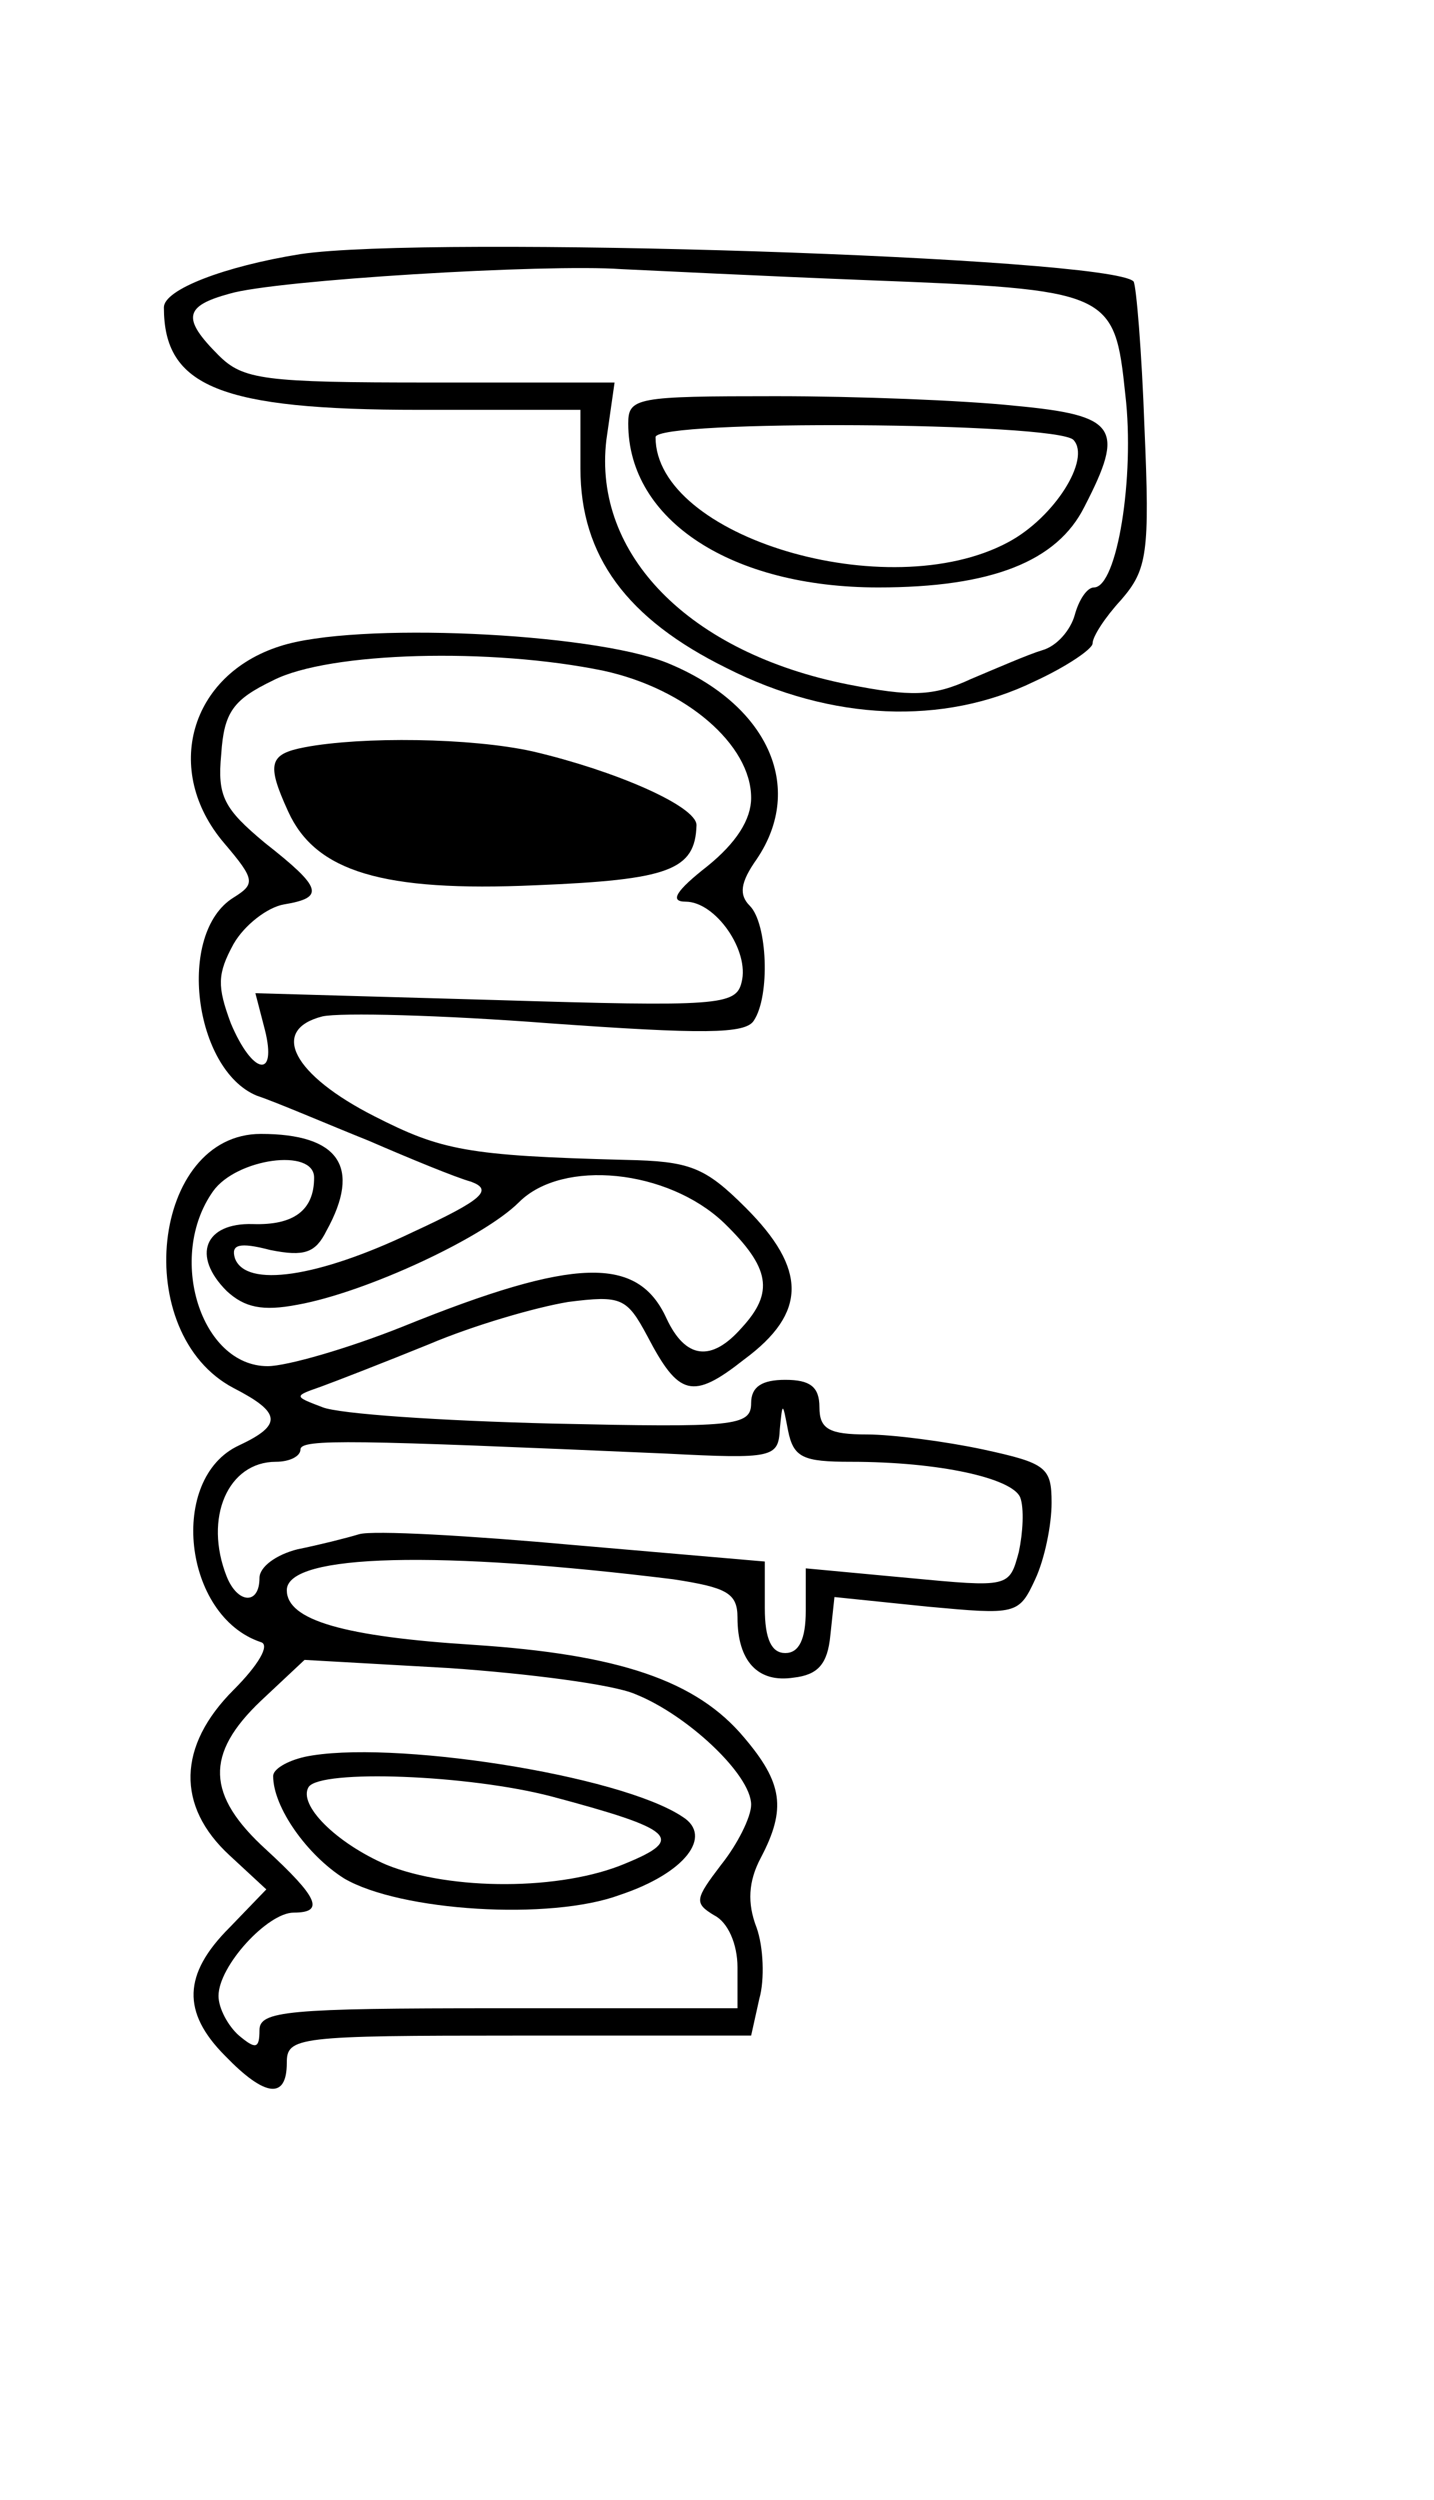 <?xml version="1.0" standalone="no"?>
<!DOCTYPE svg PUBLIC "-//W3C//DTD SVG 20010904//EN"
 "http://www.w3.org/TR/2001/REC-SVG-20010904/DTD/svg10.dtd">
<svg version="1.0" xmlns="http://www.w3.org/2000/svg"
 width="105pt" height="183pt" viewBox="0 0 105 183"
 preserveAspectRatio="xMidYMid meet">
<g transform="translate(0,183) scale(0.1,-0.1)"
fill="#000000" stroke="none">
<path d="M220 1644 c-56 -9 -100 -26 -100 -39 0 -58 41 -75 187 -75 l118 0 0
-43 c0 -64 34 -110 107 -146 77 -39 159 -42 225 -10 24 11 43 24 43 28 0 5 9
19 21 32 19 22 21 34 17 126 -2 56 -6 104 -8 107 -18 18 -516 34 -610 20z
m413 -19 c181 -7 183 -8 191 -84 7 -60 -6 -141 -23 -141 -5 0 -11 -9 -14 -20
-3 -11 -13 -23 -24 -26 -10 -3 -33 -13 -52 -21 -28 -13 -44 -13 -90 -4 -116
23 -187 95 -177 179 l6 42 -135 0 c-122 0 -137 2 -155 20 -27 27 -25 36 8 45
33 10 232 22 287 18 22 -1 102 -5 178 -8z"/>
<path d="M460 1520 c0 -71 76 -120 183 -120 83 0 131 19 151 59 30 58 24 67
-51 74 -38 4 -116 7 -175 7 -102 0 -108 -1 -108 -20z m326 -12 c13 -14 -14
-57 -48 -75 -88 -47 -258 4 -258 77 0 13 293 11 306 -2z"/>
<path d="M205 1357 c-66 -21 -86 -91 -41 -144 23 -27 23 -30 7 -40 -42 -26
-29 -126 17 -145 15 -5 52 -21 82 -33 30 -13 64 -27 75 -30 16 -6 9 -13 -43
-37 -69 -33 -122 -41 -130 -19 -3 10 3 12 26 6 25 -5 33 -2 41 14 26 47 9 71
-48 71 -80 0 -96 -146 -20 -186 35 -18 36 -27 4 -42 -52 -24 -41 -125 16 -144
7 -2 -2 -17 -20 -35 -41 -41 -42 -85 -3 -121 l27 -25 -27 -28 c-34 -34 -35
-62 -3 -94 29 -30 45 -32 45 -5 0 19 7 20 170 20 l170 0 6 27 c4 14 3 38 -2
52 -7 18 -6 34 3 51 19 36 16 55 -12 88 -35 42 -92 61 -198 68 -95 6 -137 18
-137 40 0 27 113 29 283 8 39 -6 47 -10 47 -28 0 -32 15 -48 41 -44 18 2 25
10 27 31 l3 28 68 -7 c65 -6 67 -6 79 20 7 15 12 40 12 56 0 26 -4 29 -50 39
-28 6 -67 11 -85 11 -28 0 -35 4 -35 20 0 15 -7 20 -25 20 -17 0 -25 -5 -25
-17 0 -17 -12 -18 -146 -15 -81 2 -156 7 -168 12 -21 8 -21 8 -1 15 11 4 47
18 79 31 33 14 78 27 102 31 39 5 43 3 58 -25 23 -44 33 -47 71 -17 46 34 46
66 1 111 -30 30 -41 34 -88 35 -116 3 -135 7 -184 32 -59 30 -77 63 -38 73 13
3 88 1 166 -5 112 -8 144 -8 150 2 12 18 10 71 -3 84 -8 8 -7 17 5 34 36 53 8
114 -66 144 -56 22 -228 30 -283 12z m237 -18 c60 -13 108 -54 108 -93 0 -16
-11 -33 -32 -50 -23 -18 -28 -26 -16 -26 22 0 47 -36 41 -59 -4 -17 -17 -18
-180 -13 l-176 5 7 -27 c9 -36 -9 -33 -25 5 -10 27 -10 36 2 58 8 14 25 27 37
29 30 5 28 12 -14 45 -30 25 -35 34 -32 65 2 31 9 40 38 54 41 21 160 24 242
7z m-212 -371 c0 -24 -15 -35 -45 -34 -35 1 -45 -23 -19 -49 13 -12 26 -15 52
-10 50 9 136 49 162 75 32 32 109 24 150 -15 34 -33 37 -51 13 -77 -22 -25
-41 -23 -55 7 -21 46 -67 45 -193 -6 -40 -16 -85 -29 -99 -29 -49 0 -74 80
-40 128 17 24 74 32 74 10z m393 -208 c65 0 118 -12 124 -26 3 -8 2 -26 -1
-40 -7 -26 -7 -26 -81 -19 l-75 7 0 -31 c0 -21 -5 -31 -15 -31 -10 0 -15 10
-15 33 l0 34 -139 12 c-77 7 -148 11 -158 8 -10 -3 -30 -8 -45 -11 -16 -4 -28
-13 -28 -21 0 -20 -16 -19 -24 1 -17 43 1 84 36 84 10 0 18 4 18 9 0 8 38 7
268 -3 78 -4 82 -3 83 18 2 20 2 20 6 -1 4 -20 11 -23 46 -23z m-158 -170 c38
-15 85 -59 85 -81 0 -9 -10 -29 -22 -44 -19 -25 -20 -28 -5 -37 10 -5 17 -21
17 -38 l0 -30 -175 0 c-155 0 -175 -2 -175 -16 0 -14 -3 -14 -15 -4 -8 7 -15
20 -15 29 0 22 36 61 55 61 23 0 18 11 -20 46 -44 40 -45 70 -4 109 l32 30
106 -6 c58 -4 120 -12 136 -19z"/>
<path d="M223 1283 c-26 -5 -28 -12 -12 -47 20 -44 69 -59 181 -54 98 4 117
11 118 44 0 14 -60 40 -120 54 -45 10 -125 11 -167 3z"/>
<path d="M223 544 c-13 -3 -23 -9 -23 -14 0 -23 25 -58 52 -75 41 -24 151 -31
202 -12 48 16 68 43 46 57 -46 31 -216 57 -277 44z m181 -29 c90 -24 98 -31
54 -49 -47 -20 -128 -20 -175 -1 -37 16 -65 44 -57 57 9 13 117 9 178 -7z"/>
</g>
</svg>
